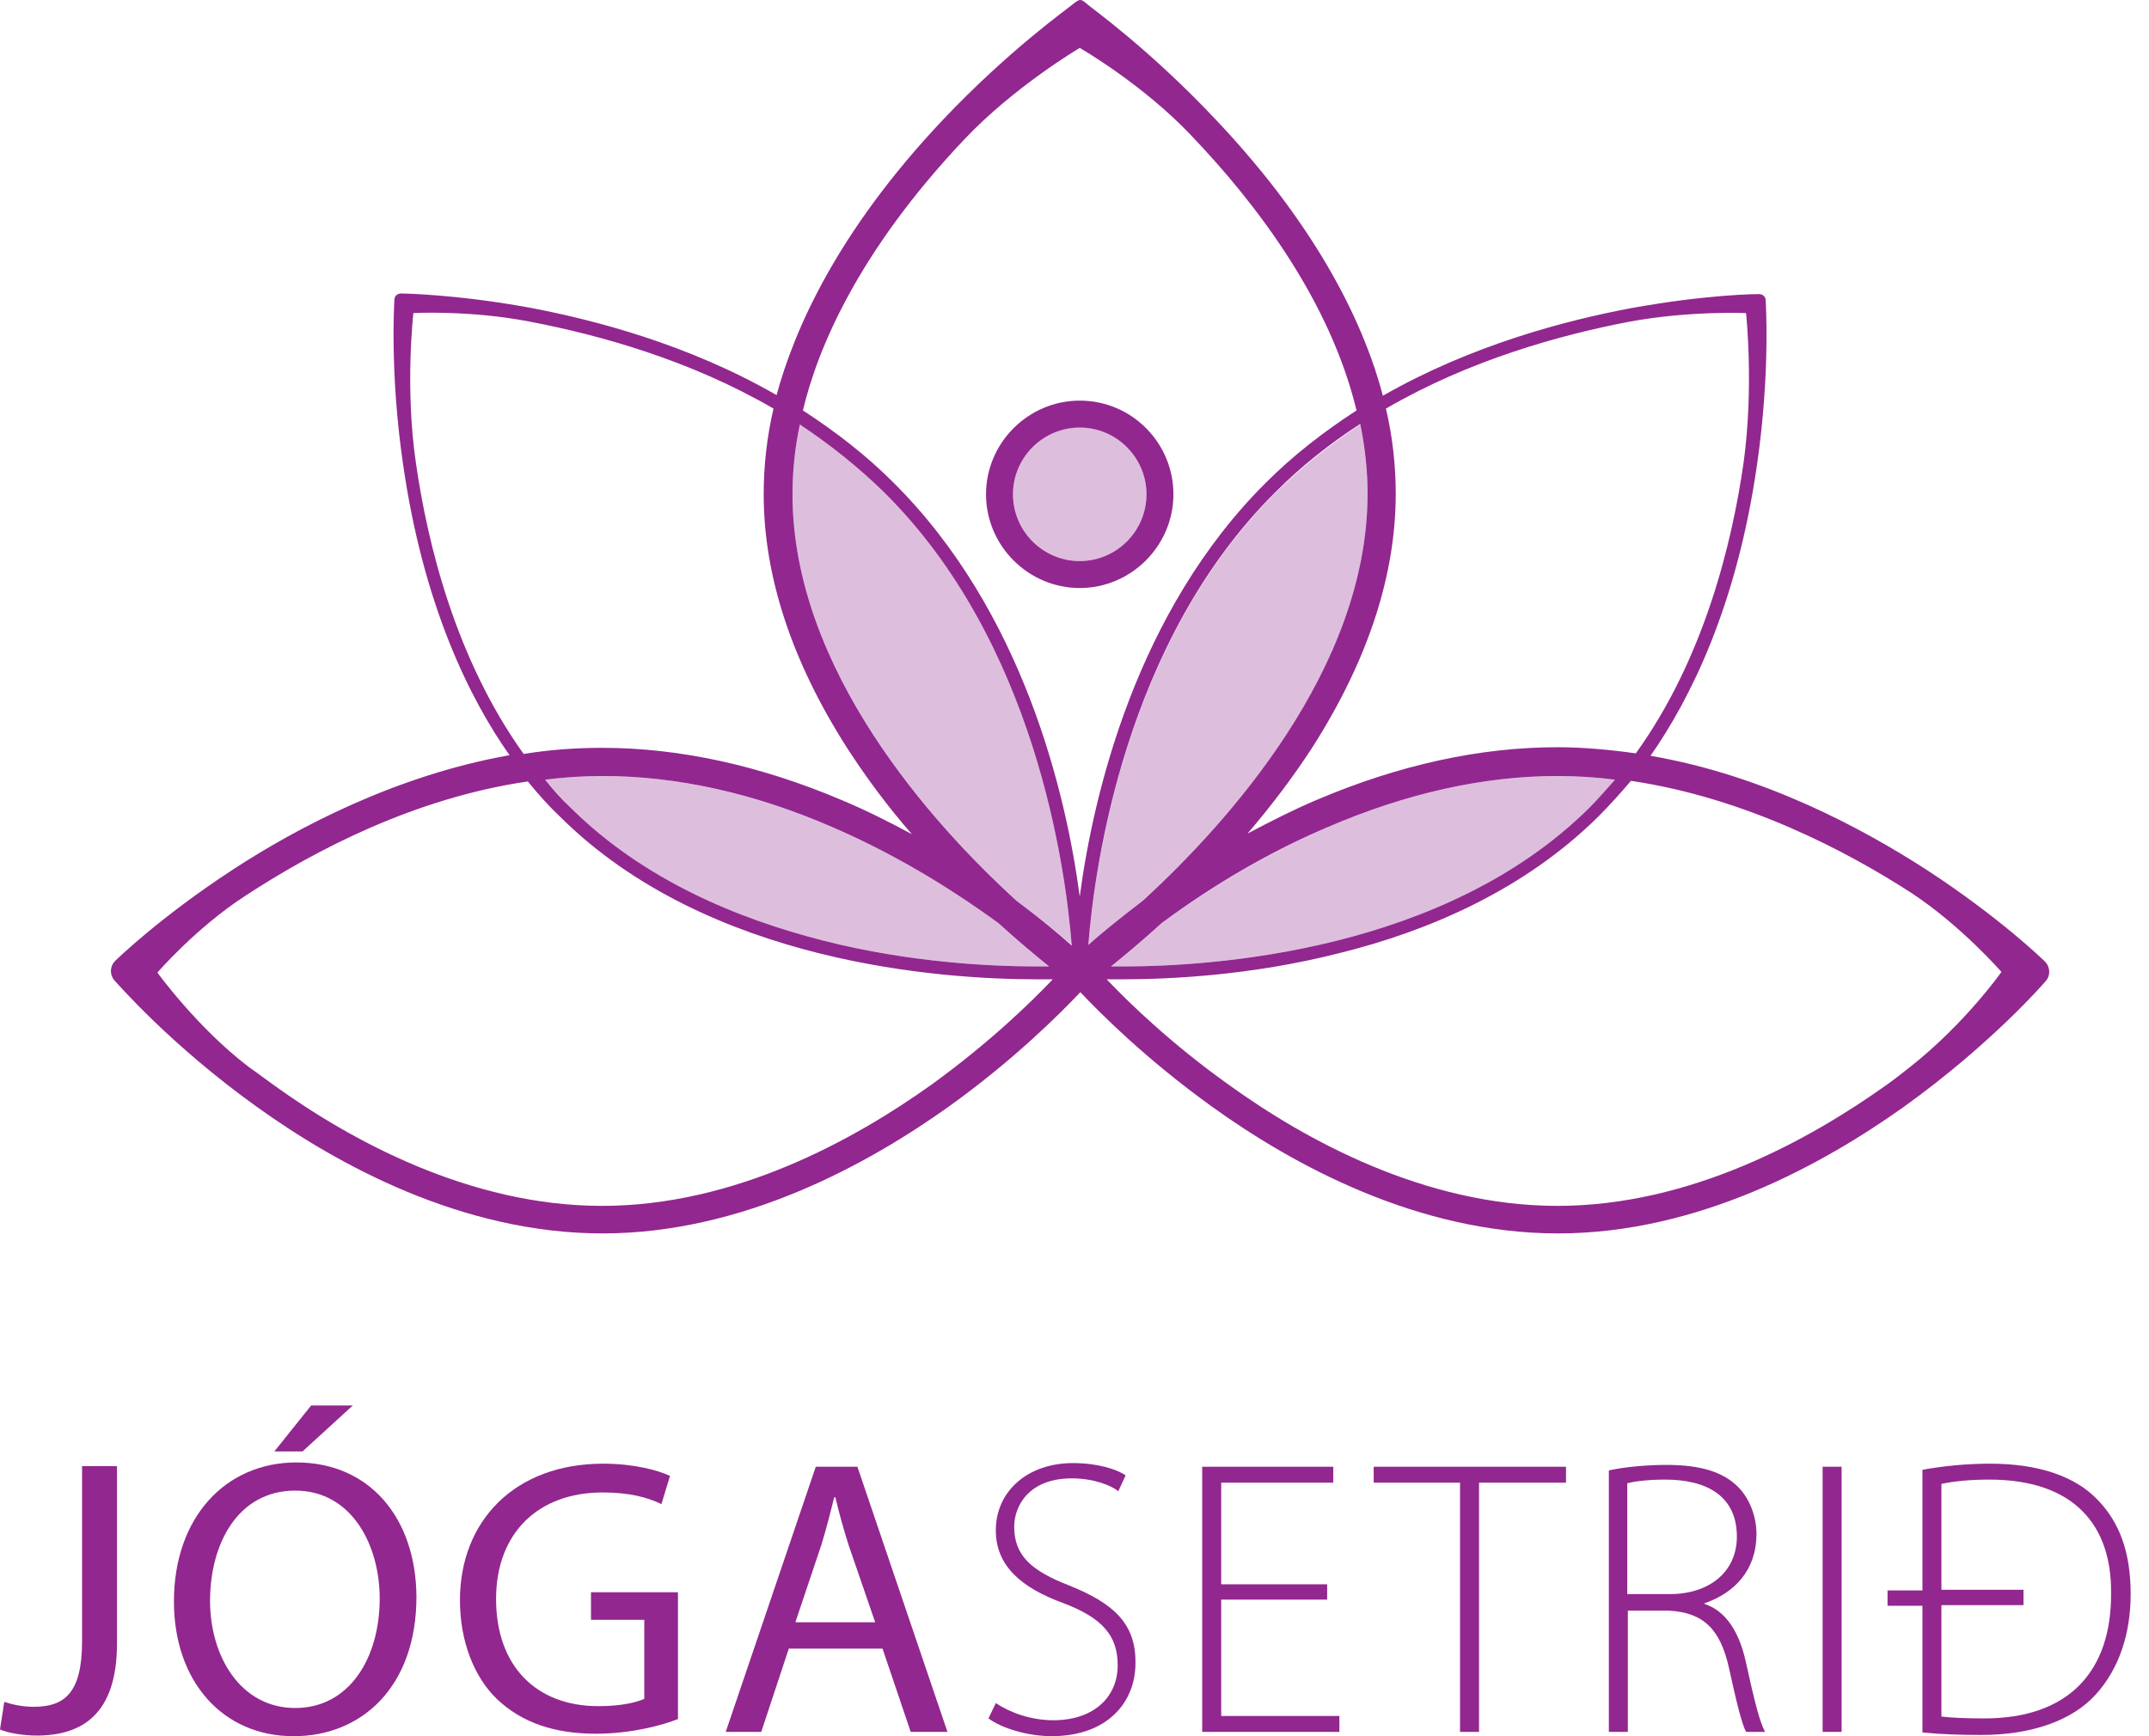 <svg width="99" height="80" viewBox="0 0 99 80" fill="none" xmlns="http://www.w3.org/2000/svg">
<path d="M52.816 22.777C52.816 21.084 51.434 19.702 49.741 19.702C48.048 19.702 46.666 21.084 46.666 22.777C46.666 24.47 48.048 25.853 49.741 25.853C51.434 25.853 52.816 24.47 52.816 22.777Z" fill="#DEBEDD"/>
<path d="M71.748 35.757C68.334 35.757 64.807 36.547 61.196 38.099C58.572 39.227 56.004 40.723 53.521 42.529C52.59 43.375 51.772 44.052 51.18 44.532C51.349 44.532 51.518 44.532 51.716 44.532C55.976 44.532 66.556 43.827 73.215 37.224C73.638 36.829 74.033 36.378 74.4 35.926C73.525 35.813 72.622 35.757 71.748 35.757Z" fill="#DEBEDD"/>
<path d="M38.314 38.099C34.703 36.547 31.148 35.757 27.762 35.757C26.888 35.757 25.985 35.813 25.11 35.926C25.505 36.378 25.9 36.829 26.295 37.224C29.625 40.525 33.941 42.359 37.948 43.347C41.954 44.363 45.678 44.532 47.794 44.532C47.992 44.532 48.161 44.532 48.33 44.532C47.738 44.052 46.919 43.375 45.989 42.529C43.506 40.723 40.938 39.227 38.314 38.099Z" fill="#DEBEDD"/>
<path d="M36.847 19.561C36.622 20.633 36.509 21.733 36.509 22.777C36.509 30.847 42.97 37.958 46.835 41.513C47.935 42.331 48.81 43.037 49.374 43.544C49.092 39.989 47.71 29.578 40.713 22.636C39.556 21.508 38.258 20.464 36.847 19.561Z" fill="#DEBEDD"/>
<path d="M63.001 22.777C63.001 21.705 62.889 20.633 62.663 19.561C61.252 20.492 59.954 21.536 58.798 22.665C51.801 29.578 50.418 40.017 50.136 43.573C50.7 43.065 51.575 42.359 52.675 41.541C56.541 37.986 63.001 30.847 63.001 22.777Z" fill="#DEBEDD"/>
<path d="M94.206 44.306C94.121 44.222 92.118 42.275 88.789 40.102C85.826 38.184 81.284 35.729 76.036 34.826C77.87 32.202 80.014 27.913 80.945 21.395C81.566 17.106 81.34 13.861 81.34 13.833C81.34 13.664 81.199 13.551 81.03 13.551C81.03 13.551 80.409 13.551 79.365 13.636C78.321 13.72 76.854 13.889 75.133 14.2C72.142 14.764 67.798 15.893 63.707 18.235C62.917 15.216 60.913 10.701 56.032 5.537C52.957 2.264 50.249 0.346 50.136 0.233C49.769 -0.078 49.769 -0.078 49.374 0.233C49.261 0.346 46.524 2.264 43.449 5.509C38.568 10.673 36.593 15.187 35.775 18.206C31.712 15.864 27.367 14.736 24.377 14.172C20.963 13.551 18.508 13.523 18.48 13.523C18.311 13.523 18.17 13.636 18.17 13.805C18.17 13.833 17.944 17.106 18.565 21.367C19.496 27.885 21.64 32.202 23.474 34.798C18.226 35.729 13.655 38.155 10.721 40.074C7.392 42.247 5.389 44.194 5.304 44.278C5.05 44.532 5.05 44.927 5.276 45.181C5.389 45.294 7.843 48.144 11.822 50.994C15.546 53.674 21.301 56.834 27.762 56.834C34.223 56.834 39.979 53.646 43.703 50.994C46.694 48.849 48.838 46.705 49.769 45.717C50.7 46.705 52.816 48.821 55.835 50.994C59.559 53.674 65.315 56.834 71.776 56.834C78.237 56.834 83.992 53.646 87.716 50.994C91.723 48.116 94.177 45.294 94.262 45.181C94.46 44.955 94.46 44.56 94.206 44.306ZM63.848 18.827C67.685 16.598 71.832 15.441 75.077 14.82C77.842 14.313 80.437 14.425 80.437 14.425C80.437 14.425 80.804 17.811 80.325 21.31C79.788 25.063 78.491 30.368 75.359 34.713C74.146 34.544 72.933 34.431 71.748 34.431C68.164 34.431 64.44 35.249 60.66 36.857C59.587 37.309 58.544 37.845 57.471 38.409C58.487 37.224 59.531 35.87 60.462 34.431C63.001 30.452 64.299 26.53 64.299 22.749C64.299 21.48 64.158 20.153 63.848 18.827ZM74.4 35.926C74.005 36.378 73.61 36.829 73.215 37.224C66.556 43.827 55.948 44.532 51.716 44.532C51.518 44.532 51.349 44.532 51.18 44.532C51.772 44.053 52.59 43.375 53.521 42.529C56.004 40.695 58.6 39.199 61.196 38.099C64.807 36.547 68.362 35.757 71.748 35.757C72.622 35.757 73.525 35.813 74.4 35.926ZM19.157 21.31C18.649 17.84 19.044 14.425 19.044 14.425C19.044 14.425 21.64 14.284 24.405 14.82C27.649 15.441 31.797 16.598 35.634 18.827C35.324 20.153 35.182 21.48 35.182 22.777C35.182 26.558 36.48 30.48 39.02 34.459C39.951 35.898 40.966 37.252 42.01 38.438C40.966 37.873 39.894 37.337 38.822 36.886C35.041 35.277 31.317 34.459 27.734 34.459C26.549 34.459 25.336 34.544 24.123 34.741C20.991 30.368 19.693 25.063 19.157 21.31ZM45.988 42.529C46.919 43.375 47.738 44.053 48.33 44.532C48.161 44.532 47.992 44.532 47.794 44.532C45.678 44.532 41.954 44.363 37.947 43.347C33.941 42.331 29.624 40.526 26.295 37.224C25.872 36.829 25.477 36.378 25.11 35.926C26.013 35.813 26.888 35.757 27.762 35.757C31.176 35.757 34.731 36.547 38.314 38.099C40.938 39.227 43.506 40.723 45.988 42.529ZM42.913 49.978C39.358 52.517 33.856 55.565 27.734 55.565C21.64 55.565 16.138 52.546 12.583 49.978C12.188 49.696 11.822 49.414 11.455 49.16C9.085 47.354 7.251 44.814 7.251 44.814C7.251 44.814 9.028 42.755 11.286 41.287C14.558 39.143 19.129 36.773 24.292 36.011H24.32C24.8 36.603 25.279 37.139 25.816 37.647C32.643 44.419 43.449 45.125 47.766 45.125C48.02 45.125 48.274 45.125 48.499 45.125C47.512 46.169 45.565 48.059 42.913 49.978ZM46.835 41.513C42.969 37.986 36.509 30.847 36.509 22.777C36.509 21.705 36.621 20.633 36.847 19.561C38.258 20.492 39.556 21.536 40.712 22.665C47.709 29.578 49.092 40.018 49.374 43.573C48.782 43.037 47.935 42.331 46.835 41.513ZM41.136 22.213C39.922 21 38.512 19.899 36.988 18.912C37.665 16.062 39.527 11.604 44.408 6.44C46.722 3.986 49.741 2.208 49.741 2.208C49.741 2.208 52.647 3.873 54.904 6.271C57.923 9.431 61.28 13.889 62.493 18.912C60.97 19.899 59.559 21 58.346 22.213C52.337 28.167 50.361 36.632 49.741 41.316C49.12 36.603 47.145 28.167 41.136 22.213ZM50.136 43.545C50.418 39.989 51.8 29.549 58.797 22.636C59.926 21.508 61.224 20.464 62.663 19.533C62.888 20.633 63.001 21.705 63.001 22.749C63.001 30.819 56.54 37.93 52.675 41.485C51.575 42.331 50.7 43.037 50.136 43.545ZM87.999 49.16C87.632 49.442 87.293 49.724 86.927 49.978C83.371 52.517 77.87 55.565 71.748 55.565C65.653 55.565 60.152 52.546 56.597 49.978C53.945 48.087 51.97 46.169 50.982 45.125C51.208 45.125 51.434 45.125 51.688 45.125C53.86 45.125 57.641 44.955 61.732 43.911C65.823 42.896 70.224 41.005 73.638 37.619C74.146 37.111 74.653 36.547 75.133 35.983H75.161C80.437 36.773 85.093 39.227 88.055 41.146C90.368 42.67 92.202 44.786 92.202 44.786C92.202 44.786 90.538 47.156 87.999 49.16Z" fill="#92278F"/>
<path d="M49.741 18.46C47.371 18.46 45.424 20.407 45.424 22.777C45.424 25.148 47.371 27.095 49.741 27.095C52.111 27.095 54.057 25.148 54.057 22.777C54.057 20.407 52.139 18.46 49.741 18.46ZM49.741 25.853C48.048 25.853 46.666 24.471 46.666 22.777C46.666 21.085 48.048 19.702 49.741 19.702C51.434 19.702 52.816 21.085 52.816 22.777C52.816 24.471 51.434 25.853 49.741 25.853Z" fill="#92278F"/>
<path d="M96.632 69.109C95.616 68.036 93.923 67.444 91.695 67.444C90.538 67.444 89.494 67.557 88.563 67.726V73.285H86.955V73.99H88.563V79.831C89.437 79.915 90.34 79.944 91.271 79.944C93.613 79.944 95.475 79.266 96.547 78.081C97.648 76.868 98.155 75.231 98.155 73.454C98.155 71.479 97.619 70.124 96.632 69.109ZM91.412 79.182C90.622 79.182 89.917 79.154 89.437 79.097V73.962H93.218V73.256H89.437V68.375C89.974 68.262 90.707 68.177 91.638 68.177C95.56 68.177 97.281 70.294 97.253 73.397C97.281 76.981 95.334 79.182 91.412 79.182Z" fill="#92278F"/>
<path d="M84.839 67.585H83.964V79.802H84.839V67.585Z" fill="#92278F"/>
<path d="M78.519 73.905V73.877C79.93 73.397 80.917 72.325 80.917 70.689C80.917 69.842 80.578 69.024 80.07 68.516C79.393 67.839 78.378 67.5 76.769 67.5C75.923 67.5 74.879 67.585 74.117 67.754V79.802H74.992V74.216H76.882C78.491 74.3 79.252 75.09 79.647 76.84C79.986 78.392 80.24 79.436 80.437 79.802H81.312C81.058 79.323 80.832 78.42 80.409 76.501C80.099 75.147 79.478 74.216 78.519 73.905ZM74.964 73.482V68.347C75.274 68.262 75.895 68.177 76.713 68.177C78.632 68.177 80.014 68.939 80.014 70.802C80.014 72.41 78.773 73.454 76.911 73.454H74.964V73.482Z" fill="#92278F"/>
<path d="M63.283 68.319H67.261V79.802H68.136V68.319H72.142V67.585H63.283V68.319Z" fill="#92278F"/>
<path d="M56.258 73.708H61.139V73.002H56.258V68.319H61.421V67.585H55.383V79.802H61.703V79.069H56.258V73.708Z" fill="#92278F"/>
<path d="M49.261 73.059C47.512 72.382 46.722 71.676 46.722 70.35C46.722 69.391 47.399 68.121 49.374 68.121C50.418 68.121 51.208 68.46 51.518 68.713L51.857 67.98C51.434 67.698 50.559 67.416 49.43 67.416C47.343 67.416 45.875 68.713 45.875 70.519C45.875 72.156 47.06 73.172 49.007 73.877C50.785 74.554 51.49 75.373 51.49 76.727C51.49 78.222 50.361 79.266 48.528 79.266C47.512 79.266 46.553 78.928 45.875 78.476L45.537 79.182C46.186 79.661 47.399 80 48.443 80C51.038 80 52.308 78.42 52.308 76.642C52.336 74.808 51.292 73.877 49.261 73.059Z" fill="#92278F"/>
<path d="M37.581 67.585L33.433 79.802H35.07L36.339 75.965H40.656L41.954 79.802H43.647L39.499 67.585H37.581ZM36.65 74.724L37.835 71.197C38.06 70.463 38.258 69.701 38.427 68.996H38.484C38.653 69.701 38.85 70.435 39.104 71.225L40.318 74.752H36.65V74.724Z" fill="#92278F"/>
<path d="M27.226 74.639H29.681V78.279C29.314 78.448 28.609 78.617 27.565 78.617C24.715 78.617 22.853 76.783 22.853 73.68C22.853 70.632 24.8 68.77 27.762 68.77C29.004 68.77 29.822 68.996 30.471 69.306L30.866 68.008C30.33 67.754 29.229 67.444 27.791 67.444C23.7 67.444 21.189 70.096 21.189 73.736C21.189 75.626 21.837 77.263 22.881 78.279C24.066 79.407 25.59 79.887 27.452 79.887C29.088 79.887 30.527 79.492 31.233 79.21V73.369H27.226V74.639Z" fill="#92278F"/>
<path d="M13.655 67.387C10.383 67.387 8.013 69.927 8.013 73.793C8.013 77.489 10.27 80 13.514 80H13.543C16.646 80 19.185 77.743 19.185 73.567C19.157 69.927 17.013 67.387 13.655 67.387ZM13.599 78.702C11.088 78.702 9.677 76.332 9.677 73.764C9.677 71.112 10.975 68.685 13.599 68.685C16.223 68.685 17.492 71.225 17.492 73.651C17.492 76.417 16.082 78.702 13.599 78.702Z" fill="#92278F"/>
<path d="M16.251 64.763H14.333L12.64 66.879H13.938L16.251 64.763Z" fill="#92278F"/>
<path d="M3.781 75.626C3.781 78.025 2.962 78.646 1.552 78.646C1.016 78.646 0.536 78.533 0.197 78.42L0 79.69C0.367 79.859 1.1 79.972 1.693 79.972C3.781 79.972 5.389 78.984 5.389 75.739V67.557H3.781V75.626Z" fill="#92278F"/>
</svg>
